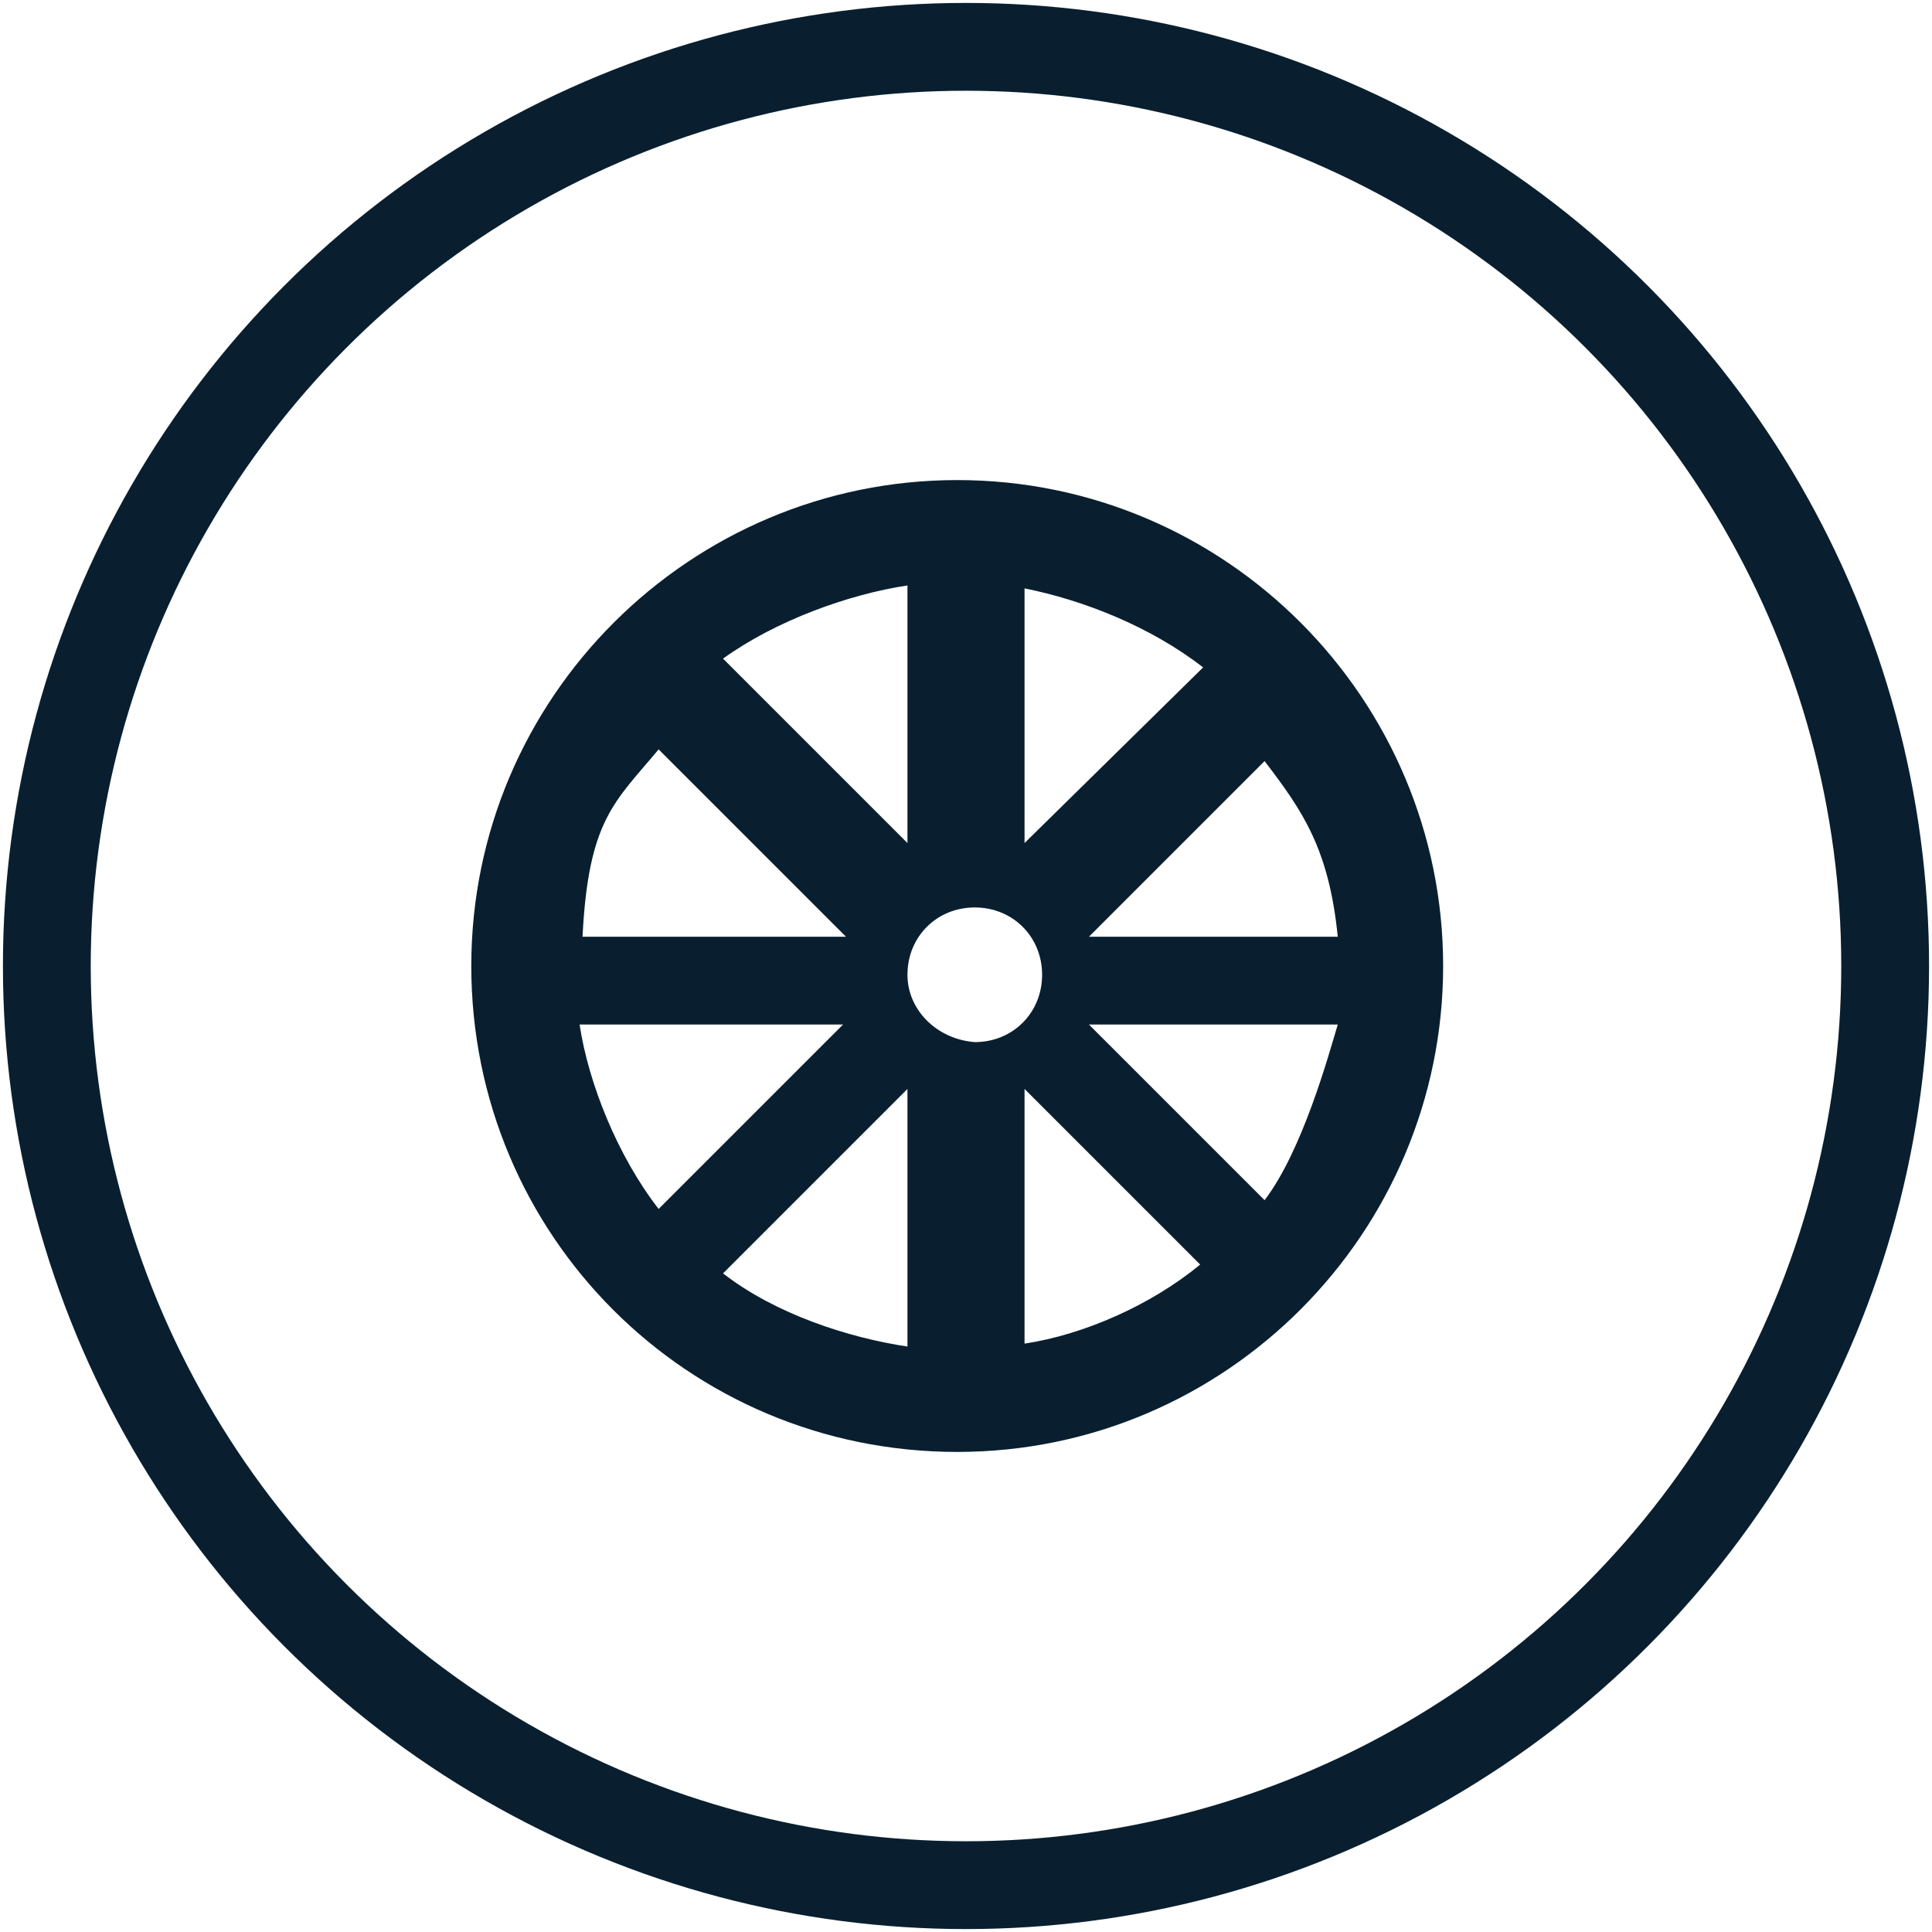 <svg xmlns="http://www.w3.org/2000/svg" xmlns:xlink="http://www.w3.org/1999/xlink" viewBox="0 0 66 66">
    <defs>
        <circle id="a" cx="33" cy="33" r="31.4"/>
    </defs>
    <use class="svg-stroke-hover" xlink:href="#a" overflow="visible" fill-rule="evenodd" clip-rule="evenodd" fill="none" stroke="#091F2F" stroke-width="3" stroke-miterlimit="10"/>
    <path class="svg-fill-hover" fill="#091F2F" d="M32.7 16.4c-9.1 0-16.6 7.4-16.6 16.6s7.4 16.6 16.6 16.6S49.3 42.1 49.3 33s-7.4-16.6-16.6-16.6zm13 15.6h-8.5l6-6c1.3 1.7 2.2 3 2.5 6zM35 20.1c2 .4 4.3 1.3 6.1 2.7l-6.1 6v-8.7zm-4-.1v8.8l-6.3-6.3c1.8-1.3 4.3-2.2 6.3-2.5zm-8.5 5.6l6.4 6.4h-9c.2-4 1.1-4.6 2.6-6.4zM19.8 35h9l-6.3 6.3c-1.4-1.8-2.4-4.3-2.7-6.3zM31 46c-2-.3-4.5-1.1-6.3-2.5l6.3-6.3V46zm0-12.7c0-1.3 1-2.3 2.3-2.3 1.3 0 2.3 1 2.3 2.3 0 1.3-1 2.3-2.3 2.3-1.3-.1-2.3-1.1-2.3-2.3zm4 12.6v-8.7l6 6c-1.7 1.4-4 2.4-6 2.7zm8.2-4.9l-6-6h8.5c-.3 1-1.2 4.3-2.5 6z"/>
</svg>
